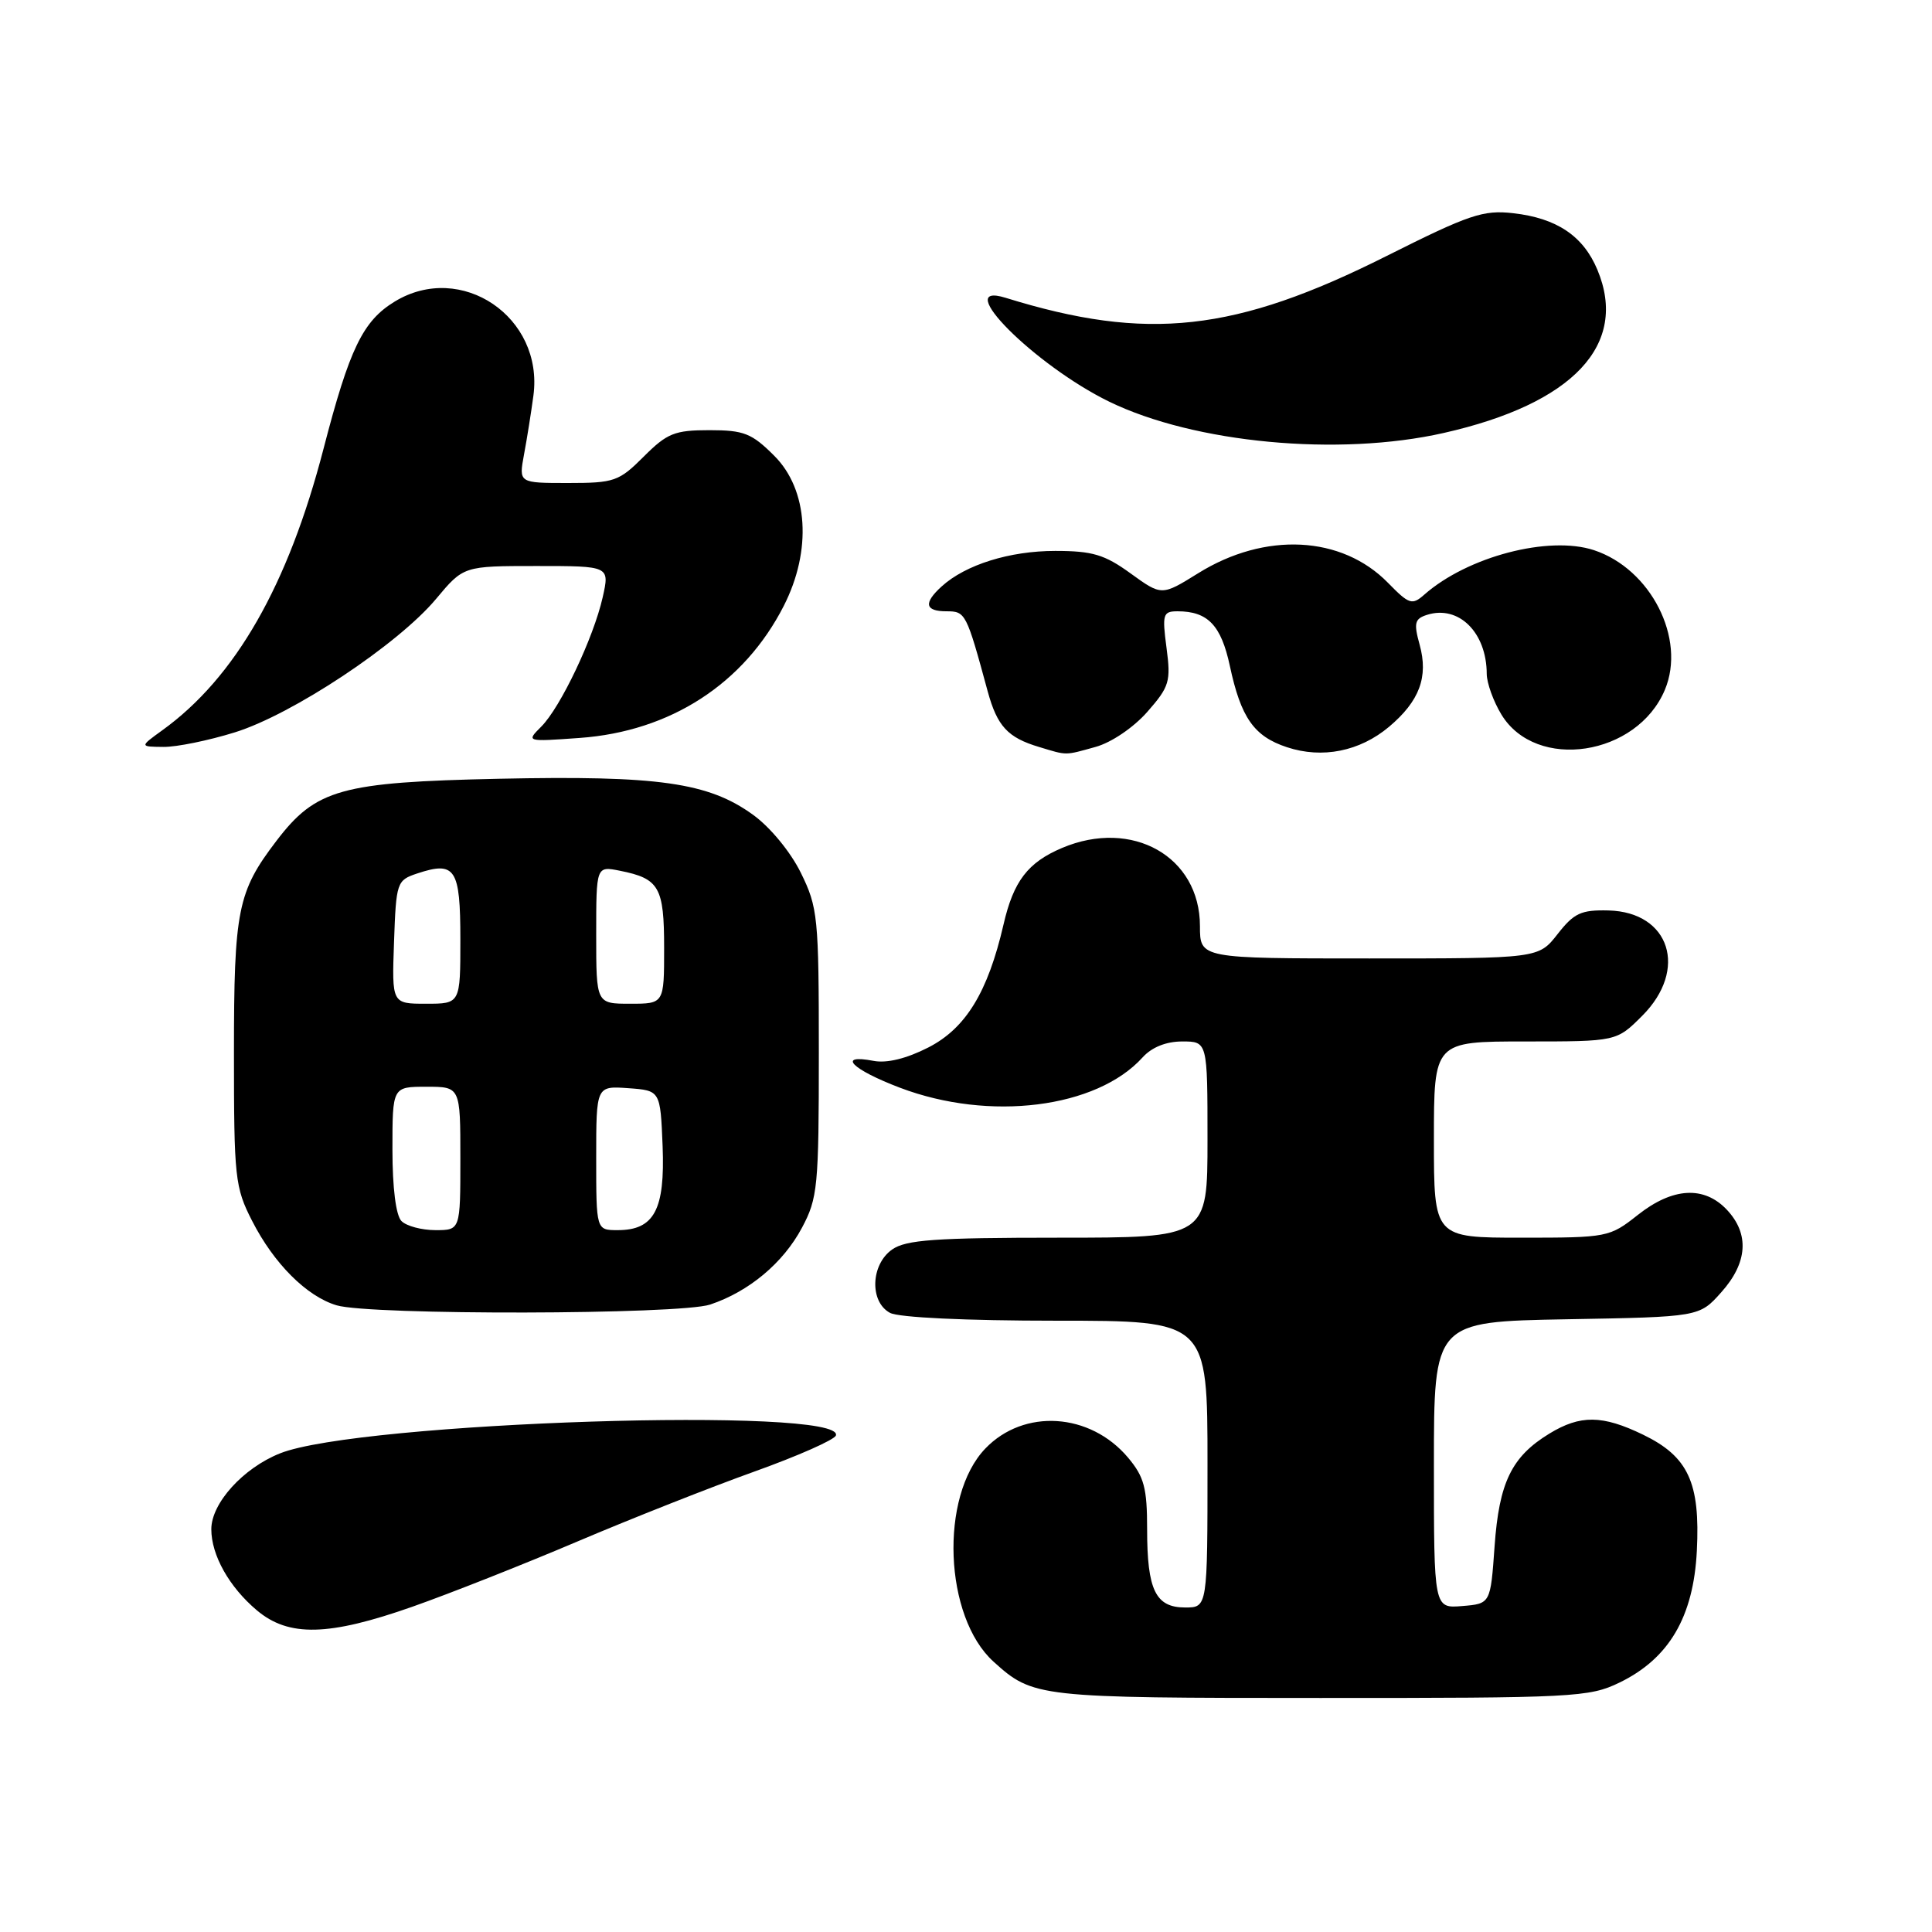 <?xml version="1.0" encoding="UTF-8" standalone="no"?>
<!DOCTYPE svg PUBLIC "-//W3C//DTD SVG 1.1//EN" "http://www.w3.org/Graphics/SVG/1.1/DTD/svg11.dtd" >
<svg xmlns="http://www.w3.org/2000/svg" xmlns:xlink="http://www.w3.org/1999/xlink" version="1.1" viewBox="0 0 256 256">
 <g >
 <path fill="currentColor"
d=" M 214.57 222.96 C 221.15 219.78 224.40 214.25 224.84 205.50 C 225.30 196.45 223.70 193.00 217.71 190.10 C 212.32 187.49 209.40 187.46 205.30 189.96 C 200.30 193.01 198.64 196.41 198.04 204.89 C 197.50 212.50 197.50 212.50 193.75 212.81 C 190.00 213.12 190.00 213.12 190.00 194.12 C 190.00 175.13 190.00 175.13 207.58 174.81 C 225.17 174.50 225.17 174.50 228.08 171.23 C 231.57 167.33 231.83 163.51 228.83 160.31 C 225.80 157.09 221.63 157.33 217.00 161.00 C 213.28 163.94 212.99 164.00 201.61 164.00 C 190.00 164.00 190.00 164.00 190.00 151.00 C 190.00 138.00 190.00 138.00 202.10 138.00 C 214.20 138.00 214.20 138.00 217.60 134.60 C 223.72 128.48 221.29 120.86 213.15 120.64 C 209.50 120.55 208.57 120.98 206.39 123.77 C 203.86 127.00 203.86 127.00 181.43 127.00 C 159.00 127.00 159.00 127.00 159.00 122.72 C 159.00 113.50 150.03 108.42 140.72 112.36 C 136.19 114.28 134.29 116.76 132.97 122.51 C 130.90 131.47 127.97 136.26 123.00 138.80 C 120.12 140.27 117.51 140.91 115.75 140.57 C 110.82 139.63 112.85 141.70 119.25 144.13 C 131.11 148.63 145.30 146.85 151.40 140.11 C 152.62 138.76 154.52 138.00 156.65 138.00 C 160.00 138.00 160.00 138.00 160.00 151.00 C 160.00 164.00 160.00 164.00 140.22 164.00 C 123.94 164.00 120.05 164.28 118.22 165.56 C 115.37 167.55 115.20 172.50 117.93 173.96 C 119.08 174.58 128.01 175.00 139.93 175.00 C 160.00 175.00 160.00 175.00 160.00 194.00 C 160.00 213.00 160.00 213.00 157.04 213.00 C 153.12 213.00 152.00 210.70 152.00 202.64 C 152.00 197.16 151.61 195.69 149.47 193.14 C 144.44 187.17 135.67 186.61 130.56 191.94 C 124.47 198.29 125.09 214.25 131.65 220.18 C 136.89 224.92 137.46 224.99 174.93 224.99 C 208.54 225.00 210.59 224.89 214.57 222.96 Z  M 54.67 212.89 C 59.53 211.18 69.35 207.30 76.50 204.26 C 83.65 201.22 94.21 197.05 99.96 194.99 C 105.71 192.93 110.57 190.78 110.76 190.21 C 112.06 186.33 47.54 188.40 37.10 192.58 C 32.21 194.53 28.00 199.19 28.00 202.63 C 28.00 206.07 30.37 210.29 34.04 213.38 C 38.26 216.93 43.54 216.81 54.67 212.89 Z  M 94.10 172.86 C 99.24 171.14 103.77 167.36 106.26 162.69 C 108.35 158.77 108.50 157.27 108.50 139.50 C 108.50 121.50 108.37 120.24 106.12 115.66 C 104.76 112.89 102.05 109.60 99.79 107.97 C 93.87 103.68 87.23 102.74 66.09 103.19 C 45.15 103.64 41.86 104.56 36.62 111.43 C 31.48 118.17 31.00 120.58 31.00 139.50 C 31.00 156.08 31.13 157.33 33.41 161.78 C 36.29 167.43 40.64 171.78 44.60 172.96 C 49.04 174.29 90.08 174.21 94.10 172.86 Z  M 145.17 98.97 C 147.27 98.39 150.20 96.40 152.03 94.32 C 154.96 90.98 155.16 90.30 154.57 85.84 C 153.98 81.39 154.10 81.00 156.03 81.00 C 160.04 81.00 161.80 82.84 162.96 88.23 C 164.43 95.11 166.16 97.57 170.53 99.01 C 175.22 100.56 180.18 99.56 184.06 96.30 C 188.09 92.90 189.29 89.70 188.11 85.43 C 187.31 82.55 187.45 81.99 189.09 81.47 C 193.29 80.14 196.99 83.81 197.00 89.30 C 197.01 90.51 197.88 92.93 198.95 94.69 C 203.55 102.23 216.93 100.19 220.61 91.39 C 223.44 84.62 218.74 75.39 211.21 72.90 C 205.22 70.93 194.47 73.74 188.73 78.79 C 187.11 80.22 186.72 80.09 183.92 77.23 C 177.79 70.96 167.63 70.44 158.76 75.96 C 153.93 78.96 153.93 78.96 149.81 75.98 C 146.36 73.48 144.76 73.00 139.82 73.00 C 133.79 73.00 127.96 74.82 124.79 77.69 C 122.34 79.91 122.55 81.00 125.42 81.00 C 127.94 81.00 128.05 81.21 130.88 91.63 C 132.14 96.23 133.53 97.74 137.69 98.98 C 141.46 100.12 141.03 100.12 145.17 98.97 Z  M 31.12 97.04 C 38.75 94.67 52.74 85.39 57.78 79.36 C 61.42 75.00 61.42 75.00 71.11 75.00 C 80.79 75.00 80.79 75.00 79.86 79.14 C 78.65 84.51 74.27 93.73 71.72 96.28 C 69.71 98.29 69.71 98.29 76.82 97.78 C 88.82 96.92 98.59 90.60 103.85 80.29 C 107.60 72.94 107.10 64.90 102.60 60.40 C 99.61 57.41 98.58 57.00 94.00 57.00 C 89.39 57.00 88.40 57.40 85.30 60.50 C 82.01 63.79 81.40 64.00 75.27 64.00 C 68.74 64.00 68.74 64.00 69.43 60.25 C 69.82 58.19 70.38 54.66 70.68 52.42 C 72.07 42.02 61.11 34.59 52.30 39.96 C 48.08 42.53 46.31 46.19 42.87 59.46 C 38.17 77.58 31.17 89.80 21.50 96.77 C 18.50 98.94 18.50 98.94 21.66 98.97 C 23.40 98.99 27.65 98.12 31.12 97.04 Z  M 191.30 57.37 C 208.45 53.50 215.82 45.68 211.66 35.74 C 209.79 31.26 206.27 28.90 200.50 28.25 C 196.53 27.80 194.69 28.42 183.77 33.90 C 163.66 44.00 152.01 45.28 133.25 39.46 C 125.91 37.19 137.11 48.41 146.97 53.22 C 158.27 58.72 177.39 60.52 191.30 57.37 Z  M 53.20 161.80 C 52.46 161.06 52.00 157.42 52.00 152.30 C 52.00 144.00 52.00 144.00 56.50 144.00 C 61.00 144.00 61.00 144.00 61.00 153.50 C 61.00 163.00 61.00 163.00 57.70 163.00 C 55.88 163.00 53.86 162.46 53.20 161.80 Z  M 79.00 153.44 C 79.00 143.89 79.00 143.89 83.25 144.19 C 87.50 144.50 87.50 144.50 87.80 151.87 C 88.13 160.29 86.69 163.00 81.85 163.00 C 79.00 163.00 79.00 163.00 79.00 153.44 Z  M 52.21 124.83 C 52.49 116.89 52.58 116.64 55.28 115.74 C 60.33 114.06 61.00 115.08 61.00 124.47 C 61.00 133.00 61.00 133.00 56.46 133.00 C 51.92 133.00 51.92 133.00 52.21 124.83 Z  M 79.00 123.88 C 79.00 114.75 79.00 114.75 82.15 115.38 C 87.36 116.42 88.00 117.54 88.00 125.62 C 88.00 133.00 88.00 133.00 83.50 133.00 C 79.00 133.00 79.00 133.00 79.00 123.88 Z "/>
</g>
</svg>